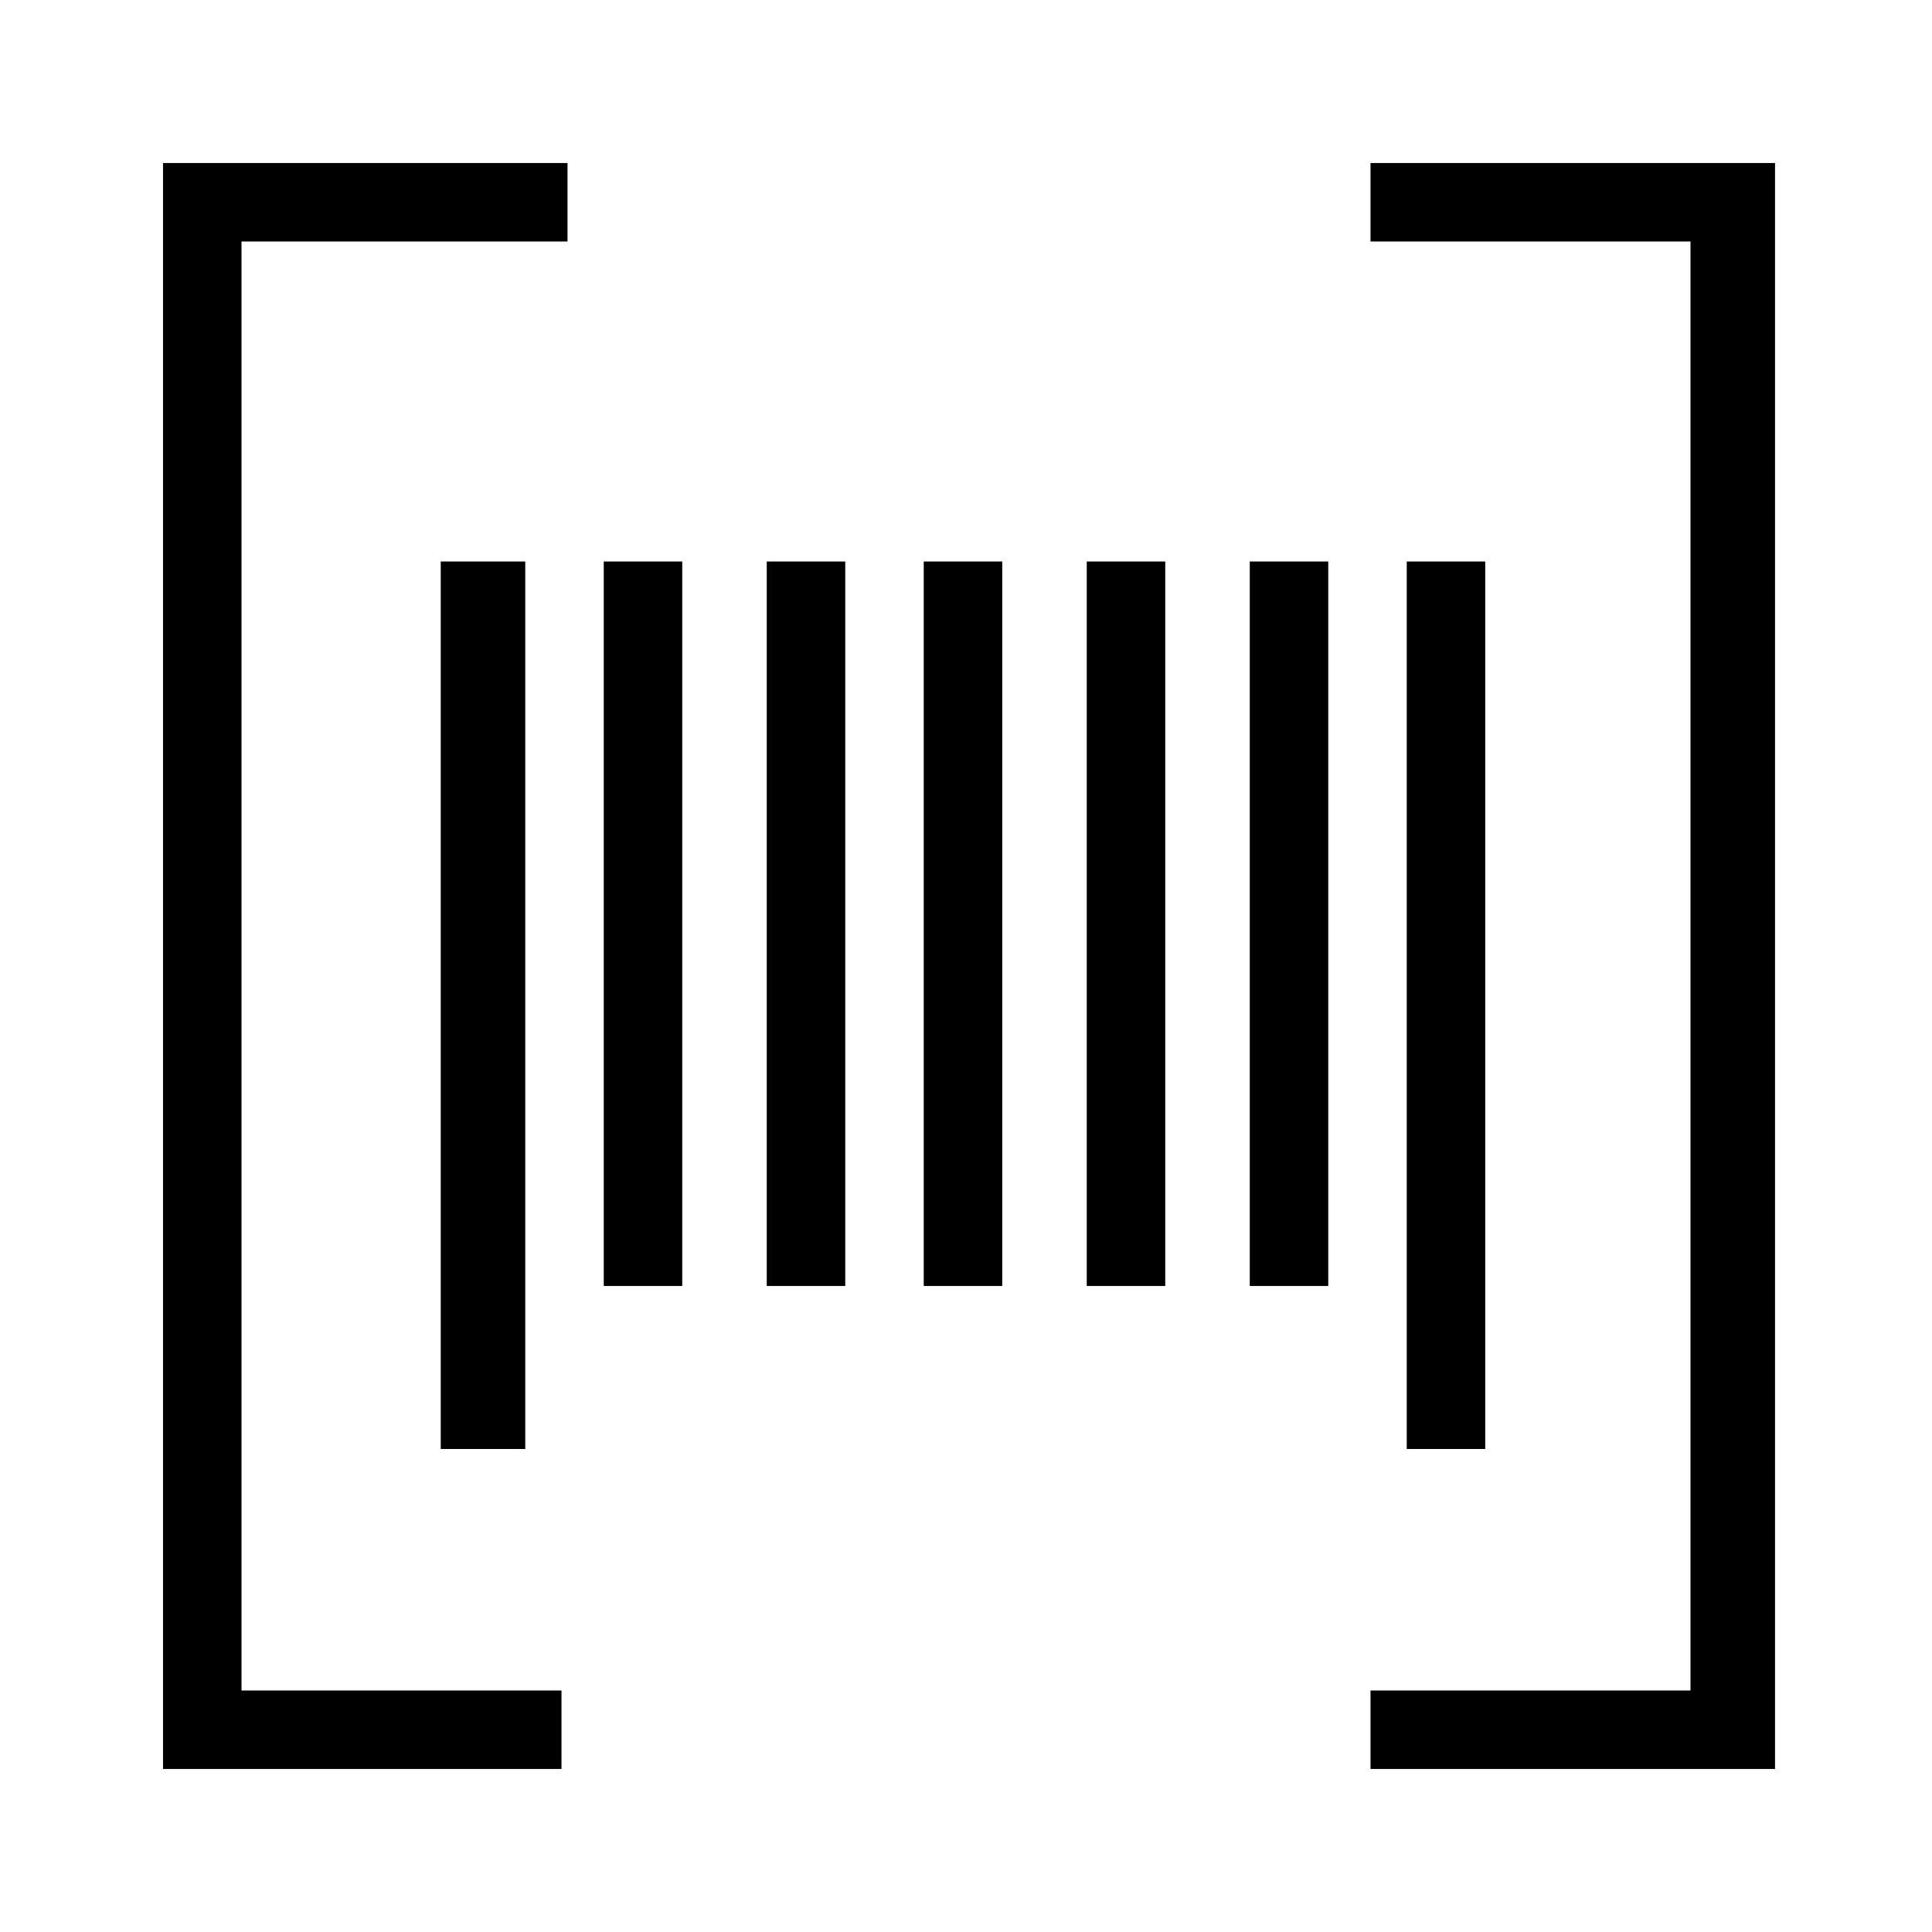 <svg xml:space="preserve" viewBox="0 0 32 32" xmlns="http://www.w3.org/2000/svg"><g id="icon">
  <path d="M2.7 2.7h6.7V4H4v24h5.3v1.3H2.7zm20 0V4H28v24h-5.3v1.3h6.7V2.7zM8.7 24V9.3H7.3V24zm1.3-2.7h1.3v-12H10zm2.7 0H14v-12h-1.3zm2.6 0h1.3v-12h-1.3zm2.7 0h1.3v-12H18zm2.7 0H22v-12h-1.3zm2.6-12V24h1.3V9.3z"/>
</g></svg>
